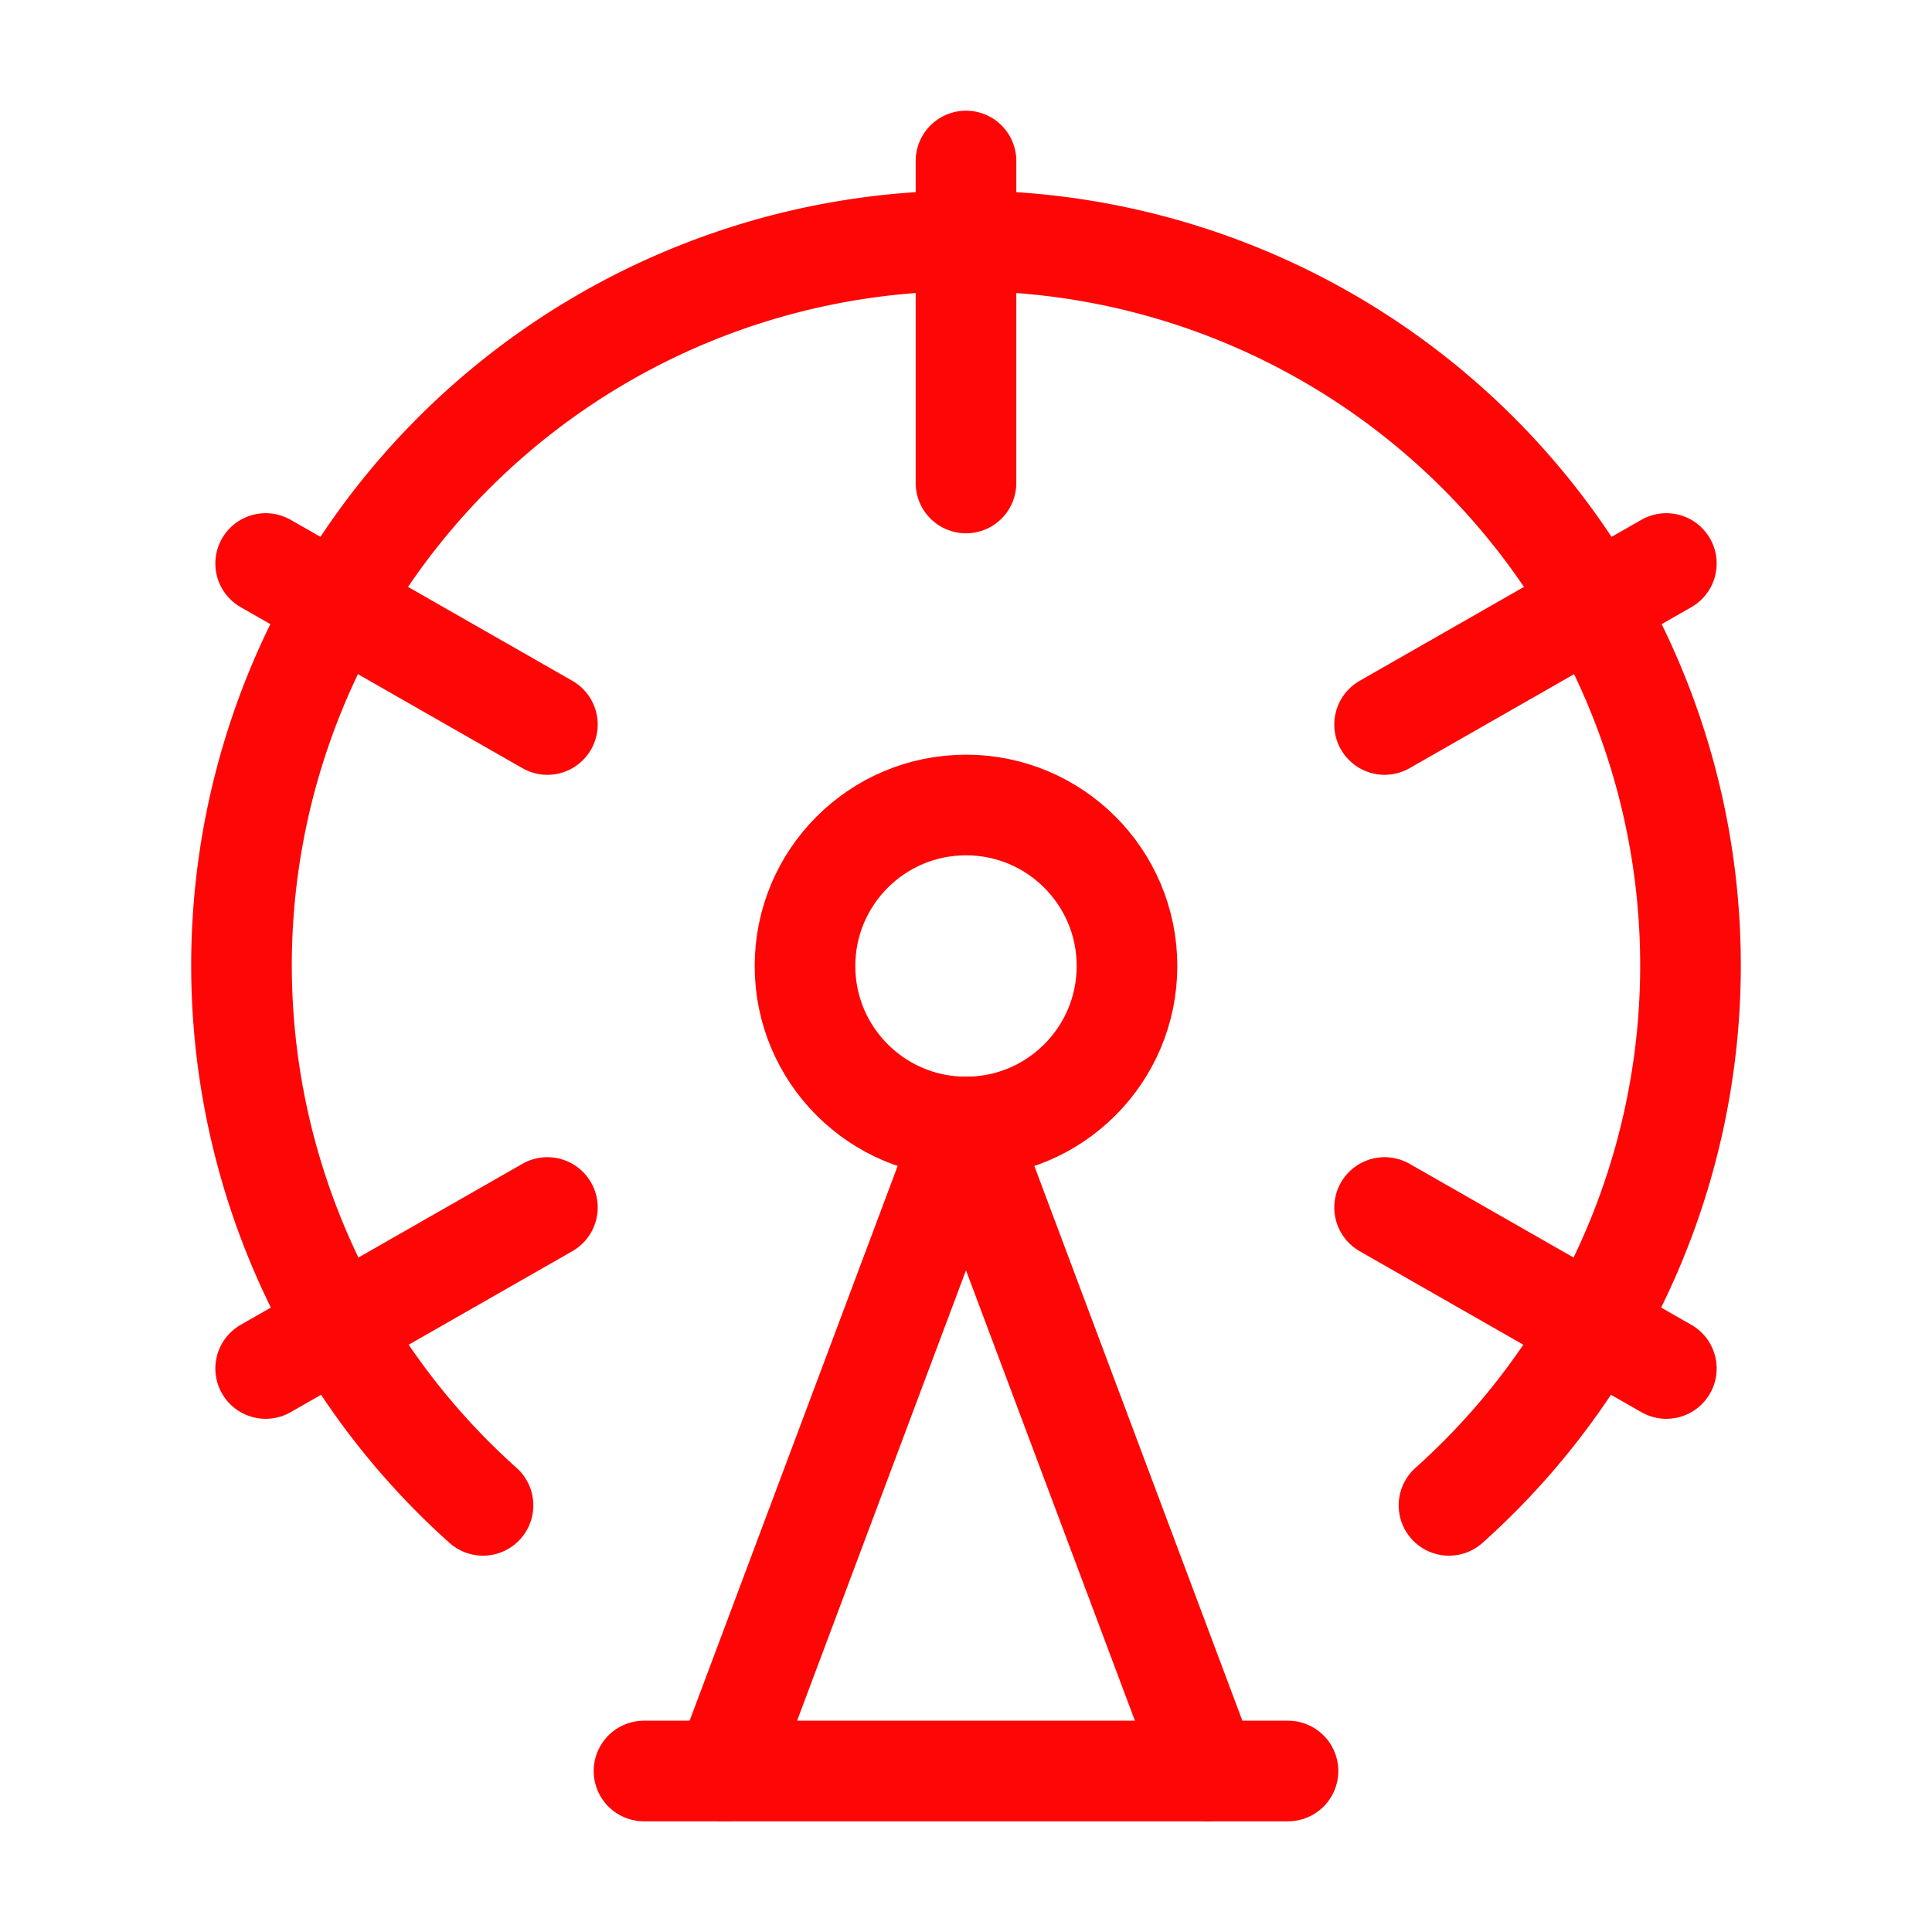 <svg xmlns="http://www.w3.org/2000/svg" width="20" height="20" viewBox="0 0 24 24" fill="none" stroke="#fe0606" stroke-width="1.25" stroke-linecap="round" stroke-linejoin="round" class="lucide lucide-ferris-wheel"><circle cx="12" cy="12" r="2"/><path d="M12 2v4"/><path d="m6.8 15-3.5 2"/><path d="m20.7 7-3.5 2"/><path d="M6.8 9 3.3 7"/><path d="m20.7 17-3.5-2"/><path d="m9 22 3-8 3 8"/><path d="M8 22h8"/><path d="M18 18.7a9 9 0 1 0-12 0"/></svg>